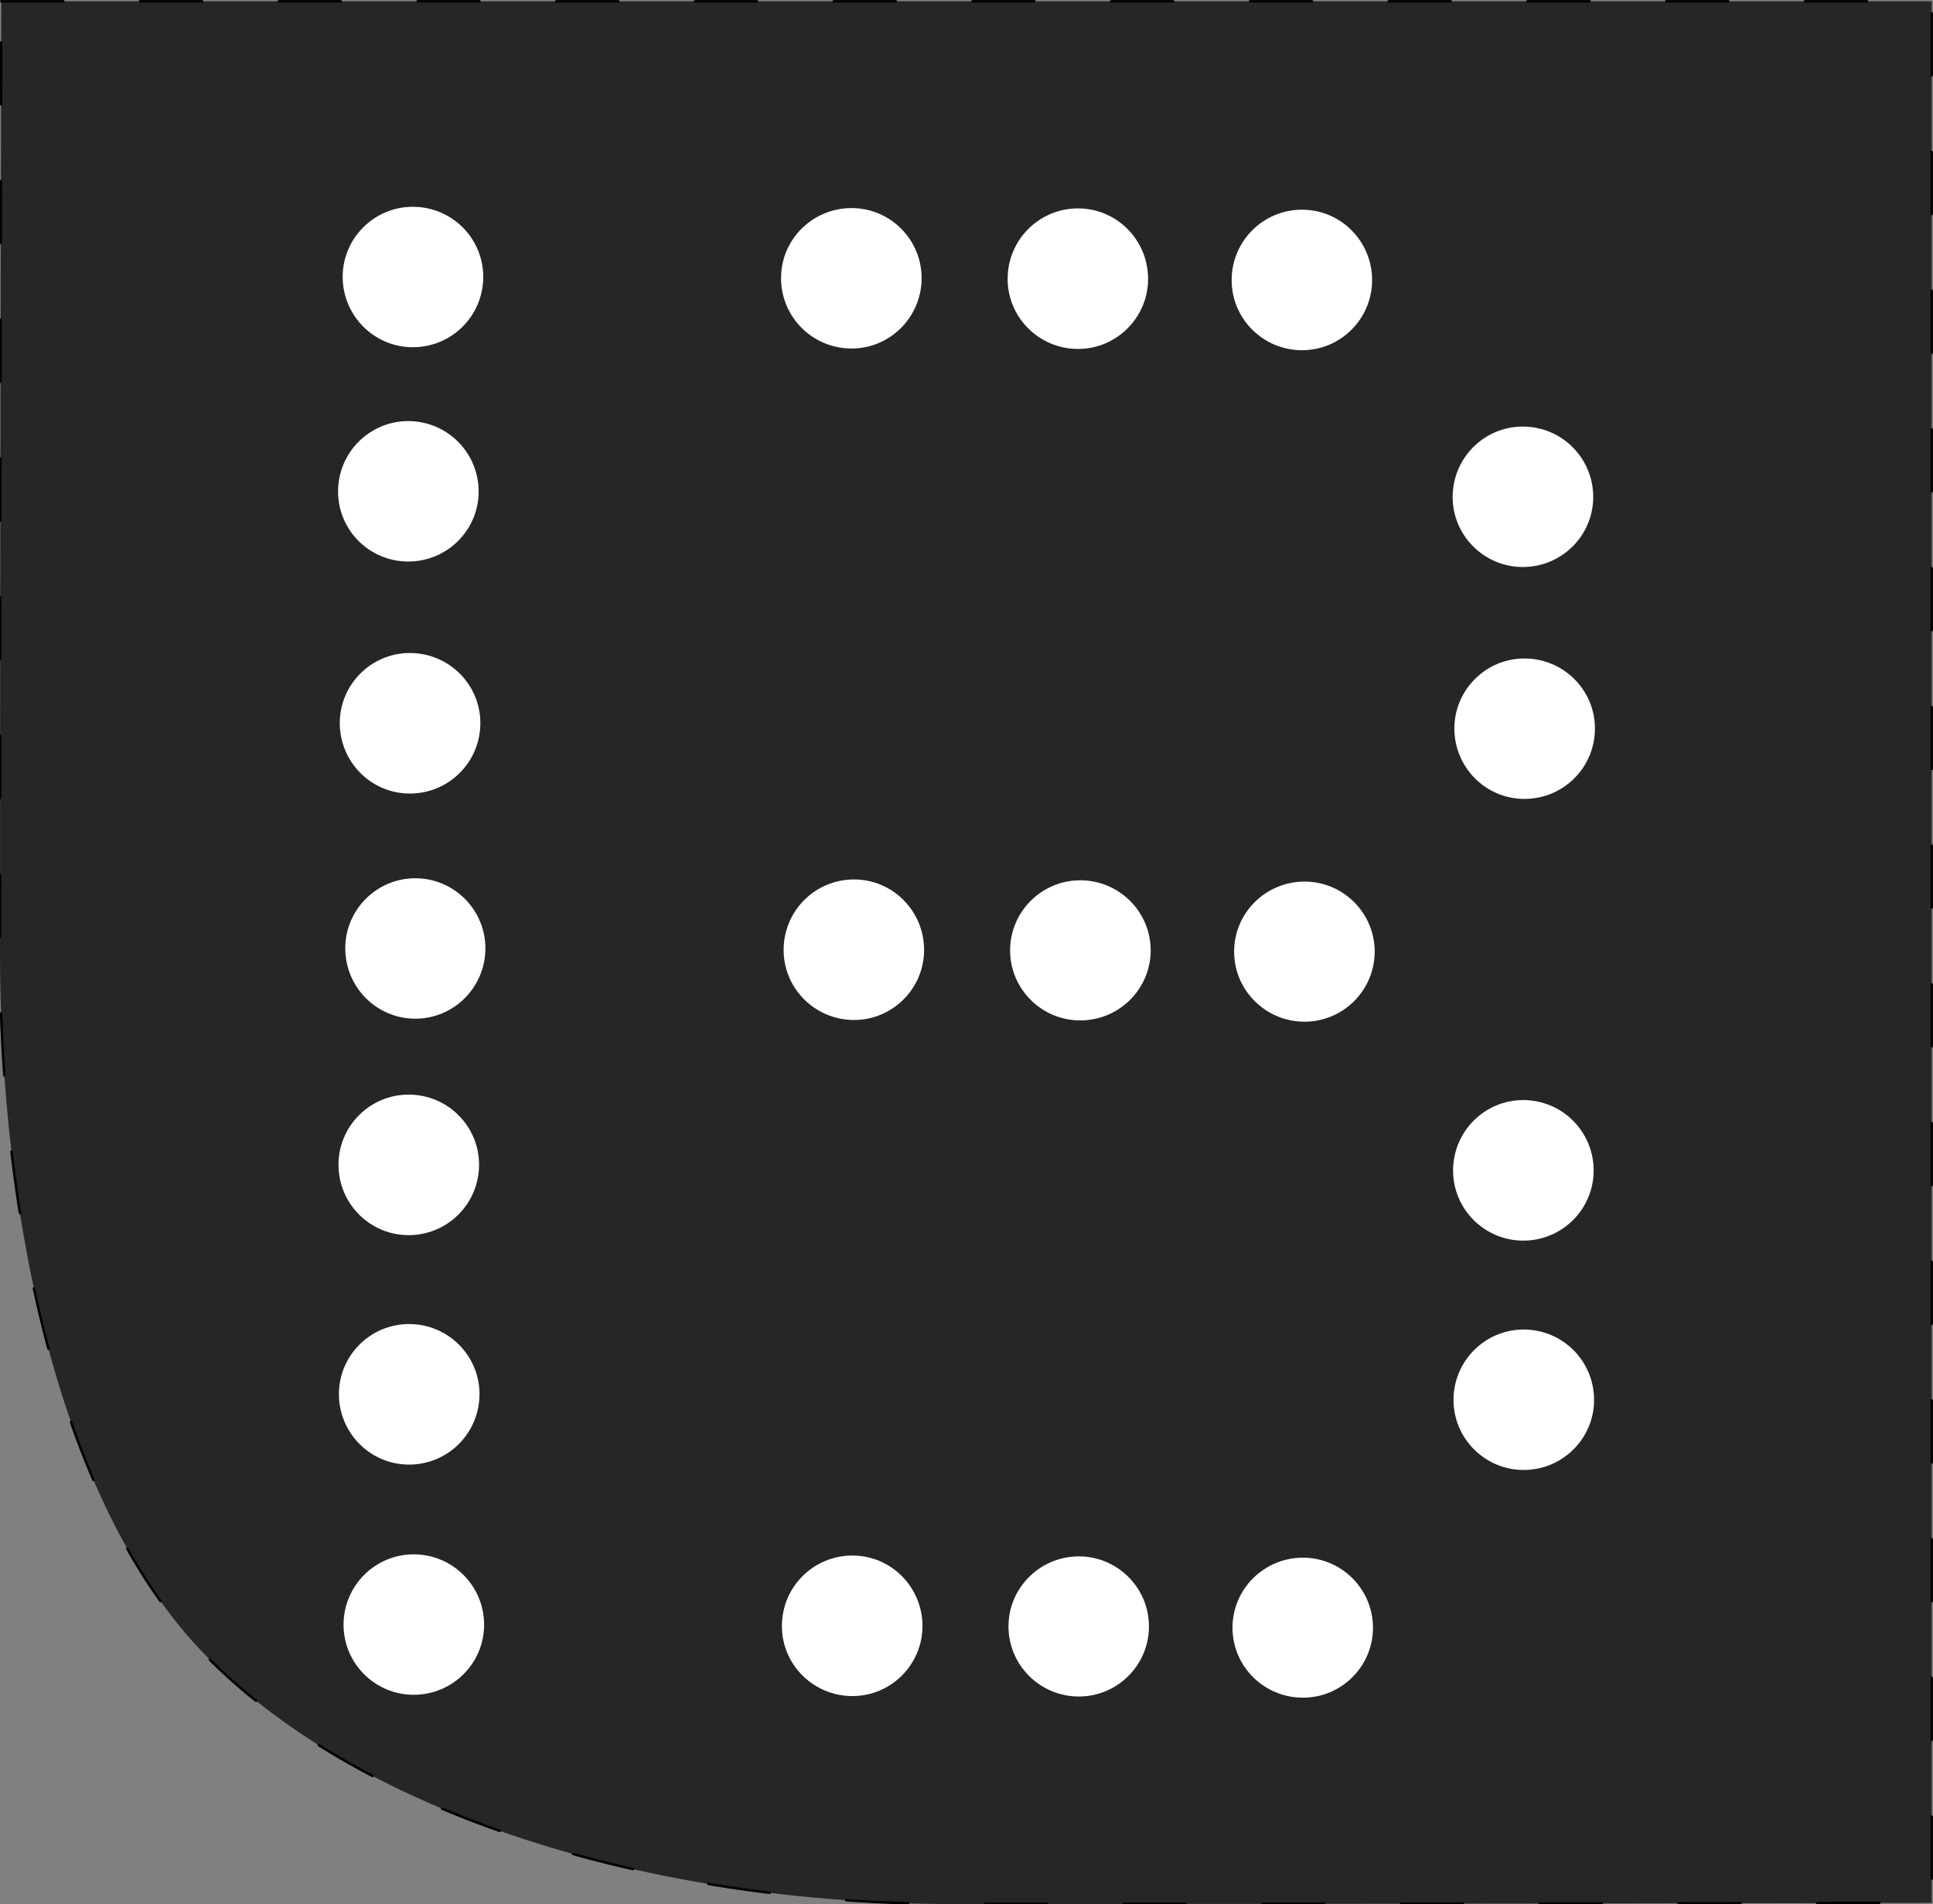 <?xml version="1.0" encoding="UTF-8"?>
<svg xmlns="http://www.w3.org/2000/svg" xmlns:xlink="http://www.w3.org/1999/xlink" width="18" height="17.735" viewBox="0 0 18 17.735">
<rect x="0" y="0" width="18" height="17.735" fill="#808080" stroke="none"/>
<path fill-rule="nonzero" fill="rgb(14.902%, 14.902%, 14.902%)" fill-opacity="1" stroke-width="0.023" stroke-linecap="round" stroke-linejoin="round" stroke="rgb(0%, 0%, 0%)" stroke-opacity="1" stroke-dasharray="0.577 0.715" stroke-miterlimit="4" d="M 0.012 0.012 L 17.988 0.012 L 17.988 17.723 C 17.988 17.723 13.09 17.734 8.895 17.734 C 6.008 17.734 3.395 16.879 1.973 15.477 C 0.551 14.078 0 11.324 0 8.867 C 0 4.508 0.012 0.012 0.012 0.012 Z M 0.012 0.012 "/>
<path fill-rule="nonzero" fill="rgb(100%, 100%, 100%)" fill-opacity="1" d="M 4.5 2.578 C 4.5 2.941 4.207 3.234 3.844 3.234 C 3.484 3.234 3.191 2.941 3.191 2.578 C 3.191 2.219 3.484 1.926 3.844 1.926 C 4.207 1.926 4.5 2.219 4.5 2.578 Z M 4.5 2.578 "/>
<path fill-rule="nonzero" fill="rgb(100%, 100%, 100%)" fill-opacity="1" d="M 8.582 2.59 C 8.582 2.953 8.289 3.246 7.93 3.246 C 7.566 3.246 7.273 2.953 7.273 2.59 C 7.273 2.23 7.566 1.938 7.93 1.938 C 8.289 1.938 8.582 2.23 8.582 2.59 Z M 8.582 2.59 "/>
<path fill-rule="nonzero" fill="rgb(100%, 100%, 100%)" fill-opacity="1" d="M 10.691 2.598 C 10.691 2.957 10.398 3.25 10.039 3.25 C 9.676 3.25 9.383 2.957 9.383 2.598 C 9.383 2.234 9.676 1.941 10.039 1.941 C 10.398 1.941 10.691 2.234 10.691 2.598 Z M 10.691 2.598 "/>
<path fill-rule="nonzero" fill="rgb(100%, 100%, 100%)" fill-opacity="1" d="M 12.777 2.609 C 12.777 2.969 12.484 3.262 12.125 3.262 C 11.762 3.262 11.469 2.969 11.469 2.609 C 11.469 2.246 11.762 1.953 12.125 1.953 C 12.484 1.953 12.777 2.246 12.777 2.609 Z M 12.777 2.609 "/>
<path fill-rule="nonzero" fill="rgb(100%, 100%, 100%)" fill-opacity="1" d="M 4.457 4.578 C 4.457 4.938 4.164 5.23 3.801 5.23 C 3.441 5.23 3.148 4.938 3.148 4.578 C 3.148 4.215 3.441 3.922 3.801 3.922 C 4.164 3.922 4.457 4.215 4.457 4.578 Z M 4.457 4.578 "/>
<path fill-rule="nonzero" fill="rgb(100%, 100%, 100%)" fill-opacity="1" d="M 14.836 4.629 C 14.836 4.988 14.543 5.281 14.18 5.281 C 13.82 5.281 13.527 4.988 13.527 4.629 C 13.527 4.266 13.82 3.973 14.18 3.973 C 14.543 3.973 14.836 4.266 14.836 4.629 Z M 14.836 4.629 "/>
<path fill-rule="nonzero" fill="rgb(100%, 100%, 100%)" fill-opacity="1" d="M 4.473 6.734 C 4.473 7.098 4.18 7.391 3.816 7.391 C 3.457 7.391 3.164 7.098 3.164 6.734 C 3.164 6.375 3.457 6.082 3.816 6.082 C 4.18 6.082 4.473 6.375 4.473 6.734 Z M 4.473 6.734 "/>
<path fill-rule="nonzero" fill="rgb(100%, 100%, 100%)" fill-opacity="1" d="M 14.852 6.785 C 14.852 7.148 14.559 7.441 14.195 7.441 C 13.836 7.441 13.543 7.148 13.543 6.785 C 13.543 6.426 13.836 6.133 14.195 6.133 C 14.559 6.133 14.852 6.426 14.852 6.785 Z M 14.852 6.785 "/>
<path fill-rule="nonzero" fill="rgb(100%, 100%, 100%)" fill-opacity="1" d="M 4.52 8.832 C 4.52 9.195 4.227 9.488 3.867 9.488 C 3.508 9.488 3.215 9.195 3.215 8.832 C 3.215 8.473 3.508 8.18 3.867 8.18 C 4.227 8.18 4.52 8.473 4.52 8.832 Z M 4.52 8.832 "/>
<path fill-rule="nonzero" fill="rgb(100%, 100%, 100%)" fill-opacity="1" d="M 8.605 8.848 C 8.605 9.207 8.312 9.5 7.953 9.5 C 7.59 9.5 7.297 9.207 7.297 8.848 C 7.297 8.484 7.59 8.191 7.953 8.191 C 8.312 8.191 8.605 8.484 8.605 8.848 Z M 8.605 8.848 "/>
<path fill-rule="nonzero" fill="rgb(100%, 100%, 100%)" fill-opacity="1" d="M 10.715 8.852 C 10.715 9.211 10.422 9.504 10.059 9.504 C 9.699 9.504 9.406 9.211 9.406 8.852 C 9.406 8.492 9.699 8.199 10.059 8.199 C 10.422 8.199 10.715 8.492 10.715 8.852 Z M 10.715 8.852 "/>
<path fill-rule="nonzero" fill="rgb(100%, 100%, 100%)" fill-opacity="1" d="M 12.801 8.863 C 12.801 9.223 12.508 9.516 12.148 9.516 C 11.785 9.516 11.492 9.223 11.492 8.863 C 11.492 8.504 11.785 8.211 12.148 8.211 C 12.508 8.211 12.801 8.504 12.801 8.863 Z M 12.801 8.863 "/>
<path fill-rule="nonzero" fill="rgb(100%, 100%, 100%)" fill-opacity="1" d="M 4.461 10.848 C 4.461 11.211 4.168 11.504 3.805 11.504 C 3.445 11.504 3.152 11.211 3.152 10.848 C 3.152 10.488 3.445 10.195 3.805 10.195 C 4.168 10.195 4.461 10.488 4.461 10.848 Z M 4.461 10.848 "/>
<path fill-rule="nonzero" fill="rgb(100%, 100%, 100%)" fill-opacity="1" d="M 14.84 10.902 C 14.84 11.262 14.547 11.555 14.184 11.555 C 13.824 11.555 13.531 11.262 13.531 10.902 C 13.531 10.539 13.824 10.246 14.184 10.246 C 14.547 10.246 14.84 10.539 14.84 10.902 Z M 14.84 10.902 "/>
<path fill-rule="nonzero" fill="rgb(100%, 100%, 100%)" fill-opacity="1" d="M 4.465 12.984 C 4.465 13.348 4.172 13.641 3.809 13.641 C 3.449 13.641 3.156 13.348 3.156 12.984 C 3.156 12.625 3.449 12.332 3.809 12.332 C 4.172 12.332 4.465 12.625 4.465 12.984 Z M 4.465 12.984 "/>
<path fill-rule="nonzero" fill="rgb(100%, 100%, 100%)" fill-opacity="1" d="M 14.844 13.039 C 14.844 13.398 14.551 13.691 14.188 13.691 C 13.828 13.691 13.535 13.398 13.535 13.039 C 13.535 12.676 13.828 12.383 14.188 12.383 C 14.551 12.383 14.844 12.676 14.844 13.039 Z M 14.844 13.039 "/>
<path fill-rule="nonzero" fill="rgb(100%, 100%, 100%)" fill-opacity="1" d="M 4.508 15.133 C 4.508 15.492 4.215 15.785 3.852 15.785 C 3.492 15.785 3.199 15.492 3.199 15.133 C 3.199 14.77 3.492 14.477 3.852 14.477 C 4.215 14.477 4.508 14.77 4.508 15.133 Z M 4.508 15.133 "/>
<path fill-rule="nonzero" fill="rgb(100%, 100%, 100%)" fill-opacity="1" d="M 8.59 15.145 C 8.59 15.504 8.297 15.797 7.938 15.797 C 7.574 15.797 7.281 15.504 7.281 15.145 C 7.281 14.781 7.574 14.488 7.938 14.488 C 8.297 14.488 8.59 14.781 8.59 15.145 Z M 8.59 15.145 "/>
<path fill-rule="nonzero" fill="rgb(100%, 100%, 100%)" fill-opacity="1" d="M 10.699 15.148 C 10.699 15.508 10.406 15.801 10.047 15.801 C 9.684 15.801 9.391 15.508 9.391 15.148 C 9.391 14.789 9.684 14.496 10.047 14.496 C 10.406 14.496 10.699 14.789 10.699 15.148 Z M 10.699 15.148 "/>
<path fill-rule="nonzero" fill="rgb(100%, 100%, 100%)" fill-opacity="1" d="M 12.785 15.16 C 12.785 15.52 12.492 15.812 12.133 15.812 C 11.77 15.812 11.477 15.52 11.477 15.16 C 11.477 14.801 11.77 14.508 12.133 14.508 C 12.492 14.508 12.785 14.801 12.785 15.16 Z M 12.785 15.16 "/>
</svg>
